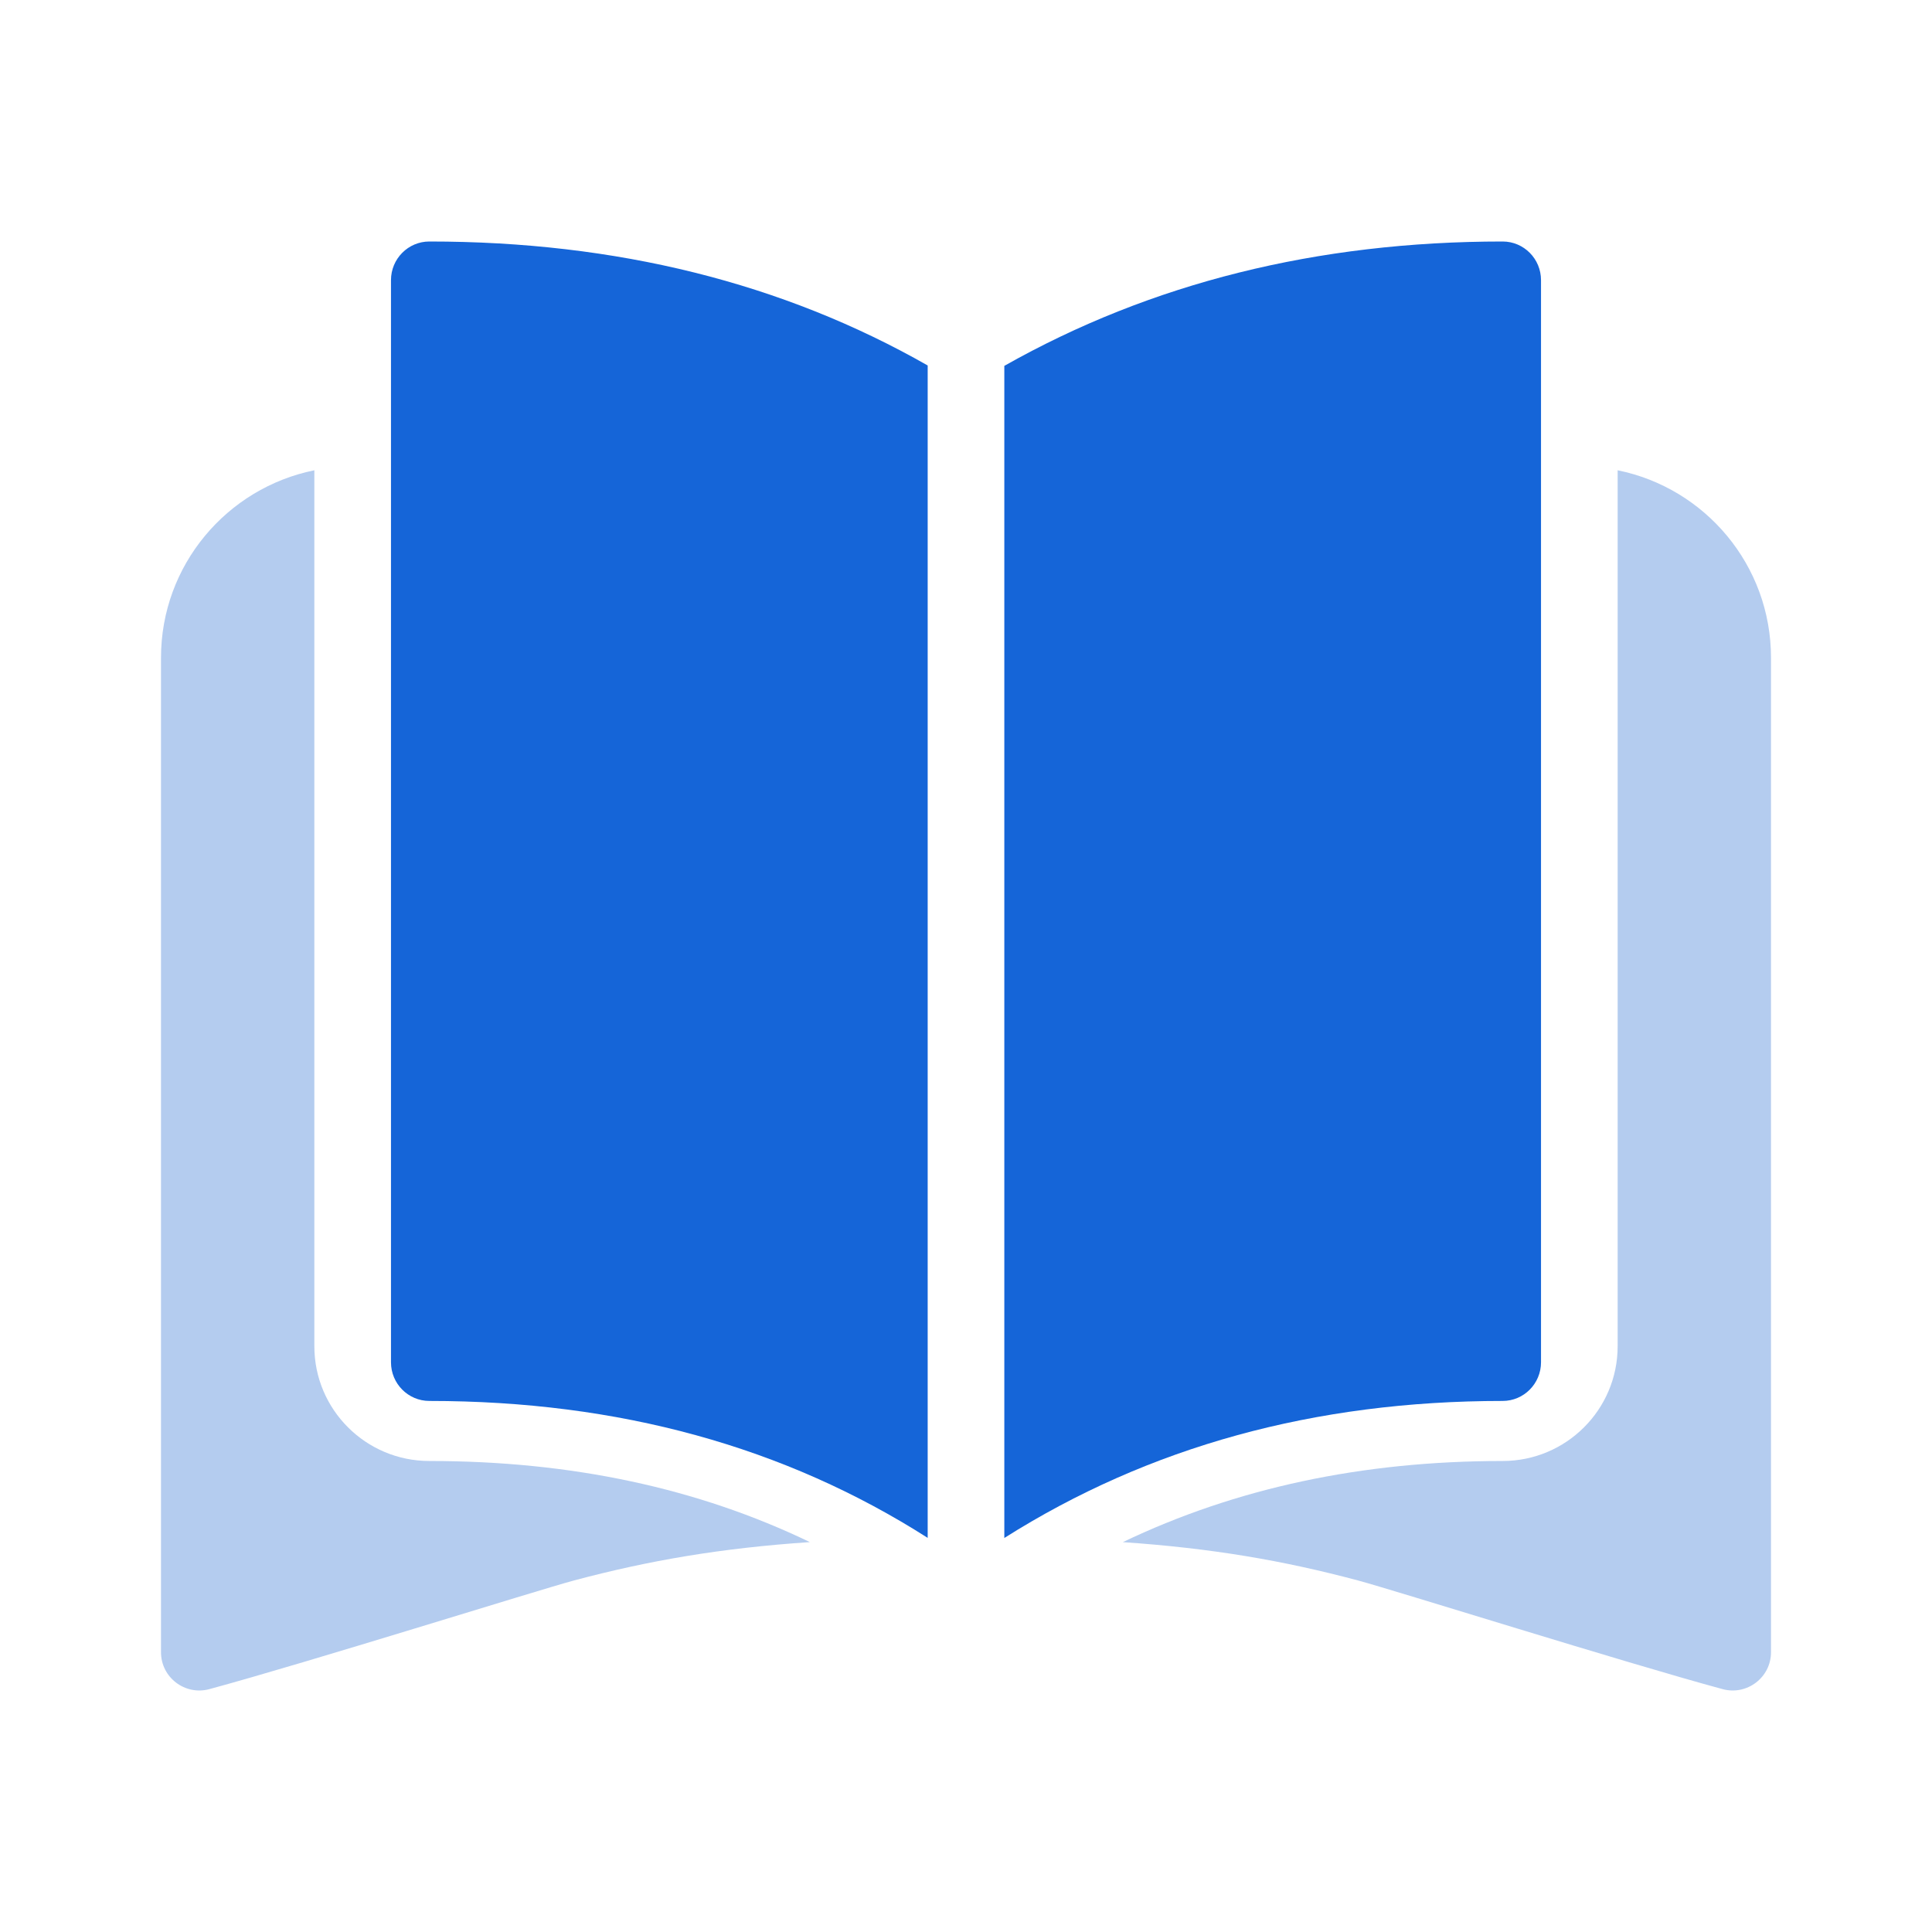 <?xml version="1.0" encoding="UTF-8"?>
<svg width="48px" height="48px" viewBox="0 0 48 48" version="1.1" xmlns="http://www.w3.org/2000/svg" xmlns:xlink="http://www.w3.org/1999/xlink">
    <!-- Generator: Sketch 62 (91390) - https://sketch.com -->
    <title>opened-file</title>
    <desc>Created with Sketch.</desc>
    <g id="opened-file" stroke="none" stroke-width="1" fill="none" fill-rule="evenodd">
        <rect id="Base" x="0" y="0" width="48" height="48"></rect>
        <path d="M40.19,33.447 L40.19,11.684 C42.364,12.124 44,14.042 44,16.341 L44,41.049 C44,41.675 43.404,42.13 42.798,41.966 C40.349,41.303 34.62,39.501 33.735,39.265 C31.874,38.769 30.102,38.465 27.896,38.314 C30.704,36.97 33.839,36.298 37.333,36.298 C38.911,36.298 40.19,35.021 40.19,33.447 Z M7.81,11.684 L7.81,33.447 C7.81,35.021 9.089,36.298 10.667,36.298 C14.191,36.298 17.332,36.97 20.121,38.313 C17.908,38.463 16.131,38.768 14.265,39.265 C13.38,39.501 7.651,41.303 5.202,41.966 C4.596,42.13 4,41.675 4,41.049 L4,16.341 C4,14.042 5.636,12.124 7.81,11.684 Z" id="Path" fill="#B4CCEF" fill-rule="nonzero"></path>
        <path d="M23.048,38.208 C19.493,35.941 15.373,34.806 10.667,34.806 C10.141,34.806 9.714,34.376 9.714,33.846 L9.714,6.96 C9.714,6.43 10.141,6 10.667,6 C15.31,6 19.442,7.026 23.048,9.08 L23.048,38.208 Z M24.952,9.09 C28.596,7.03 32.729,6 37.333,6 C37.859,6 38.286,6.43 38.286,6.96 L38.286,33.846 C38.286,34.376 37.859,34.806 37.333,34.806 C32.662,34.806 28.542,35.941 24.952,38.211 L24.952,9.09 Z" id="Path" fill="#1565D8"></path>
    </g>
</svg>